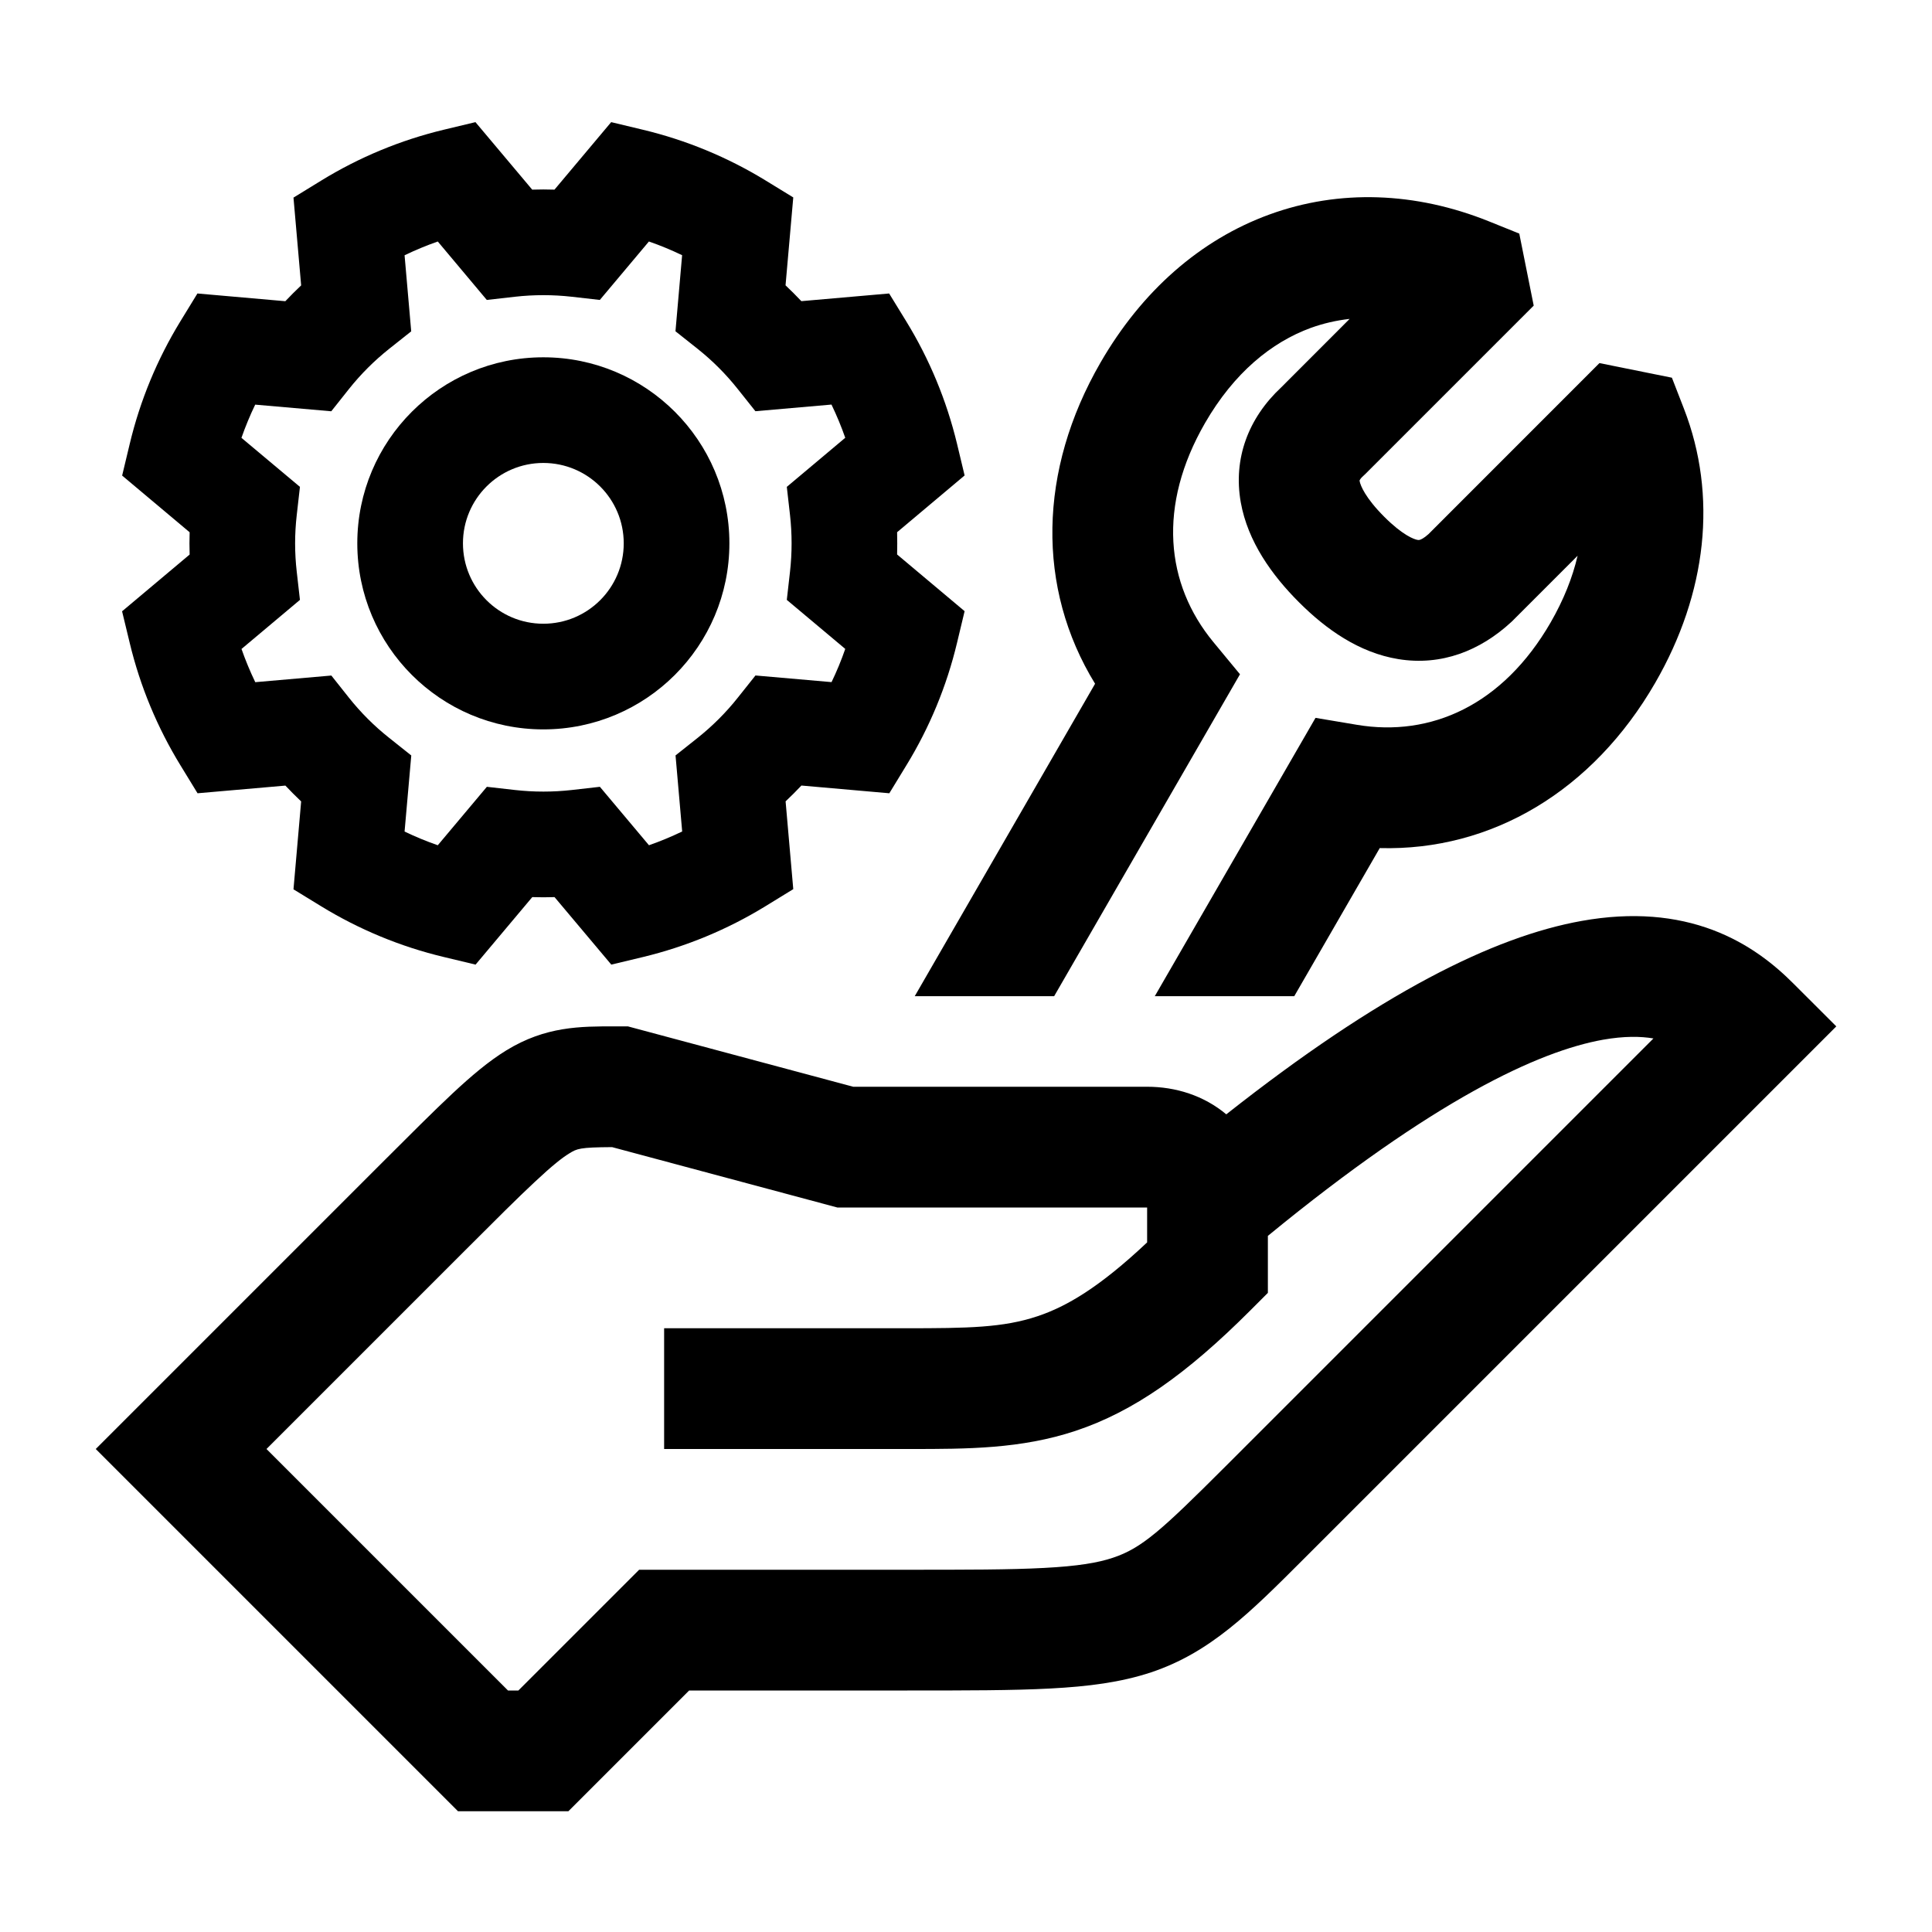 <svg width="48" height="48" viewBox="0 0 32 32" xmlns="http://www.w3.org/2000/svg"><path d="M5.918 8.999C5.918 7.298 7.298 5.918 8.999 5.918C10.701 5.918 12.081 7.298 12.081 8.999C12.081 10.701 10.701 12.081 8.999 12.081C7.298 12.081 5.918 10.701 5.918 8.999ZM8.999 7.668C8.264 7.668 7.668 8.264 7.668 8.999C7.668 9.735 8.264 10.331 8.999 10.331C9.735 10.331 10.331 9.735 10.331 8.999C10.331 8.264 9.735 7.668 8.999 7.668Z" fill="#000000" class="bmwfcol"/><path d="M7.349 2.149L7.875 2.023L8.815 3.141C8.938 3.137 9.061 3.137 9.184 3.141L10.123 2.023L10.649 2.149C11.364 2.32 12.049 2.603 12.677 2.987L13.139 3.27L13.011 4.726C13.101 4.811 13.188 4.898 13.273 4.988L14.727 4.861L15.01 5.322C15.395 5.949 15.678 6.633 15.851 7.349L15.977 7.875L14.859 8.815C14.862 8.938 14.862 9.061 14.859 9.184L15.977 10.123L15.851 10.649C15.68 11.364 15.397 12.049 15.012 12.677L14.73 13.139L13.274 13.011C13.189 13.101 13.102 13.188 13.012 13.273L13.139 14.727L12.678 15.01C12.05 15.395 11.367 15.678 10.651 15.851L10.125 15.977L9.185 14.859C9.062 14.863 8.939 14.863 8.816 14.859L7.877 15.977L7.351 15.851C6.635 15.68 5.951 15.397 5.323 15.013L4.861 14.73L4.988 13.274C4.899 13.189 4.811 13.102 4.727 13.012L3.272 13.139L2.99 12.678C2.605 12.05 2.321 11.367 2.149 10.651L2.022 10.125L3.141 9.185C3.137 9.062 3.137 8.939 3.141 8.816L2.023 7.877L2.149 7.351C2.32 6.635 2.603 5.951 2.987 5.323L3.27 4.861L4.726 4.989C4.811 4.899 4.898 4.812 4.988 4.727L4.861 3.273L5.322 2.99C5.949 2.605 6.633 2.321 7.349 2.149ZM11.298 4.227C11.119 4.141 10.936 4.065 10.748 4L9.935 4.968L9.469 4.915C9.157 4.88 8.842 4.88 8.53 4.915L8.063 4.968L7.251 4C7.063 4.066 6.88 4.142 6.701 4.228L6.811 5.488L6.443 5.78C6.197 5.976 5.975 6.198 5.779 6.444L5.487 6.812L4.227 6.702C4.141 6.88 4.065 7.064 3.999 7.252L4.968 8.064L4.915 8.531C4.879 8.843 4.879 9.158 4.915 9.47L4.968 9.936L4 10.749C4.066 10.937 4.142 11.12 4.228 11.299L5.488 11.189L5.78 11.557C5.976 11.803 6.198 12.025 6.444 12.22L6.812 12.513L6.701 13.773C6.88 13.859 7.064 13.935 7.251 14L8.064 13.032L8.531 13.085C8.843 13.12 9.158 13.12 9.47 13.085L9.936 13.032L10.749 14C10.937 13.934 11.12 13.858 11.299 13.772L11.189 12.512L11.557 12.22C11.802 12.024 12.025 11.802 12.22 11.556L12.513 11.188L13.773 11.298C13.859 11.12 13.935 10.936 14 10.748L13.032 9.936L13.085 9.469C13.12 9.157 13.12 8.842 13.085 8.53L13.032 8.064L14 7.251C13.934 7.063 13.858 6.88 13.772 6.701L12.512 6.811L12.219 6.443C12.024 6.197 11.802 5.975 11.556 5.779L11.188 5.487L11.298 4.227Z" fill="#000000" class="bmwfcol"/><path d="M28.368 15.403C28.97 15.63 29.4 15.985 29.707 16.293L30.415 17L21.589 25.826C20.703 26.712 20.044 27.373 19.066 27.699C18.567 27.865 18.025 27.934 17.396 27.967C16.776 28 16.004 28 15.029 28H11.414L9.414 30H7.586L1.586 24L6.307 19.279C6.795 18.791 7.18 18.406 7.493 18.113C7.806 17.821 8.093 17.577 8.387 17.397C9.038 16.998 9.612 16.999 10.19 17L10.4 17L14.132 18L19 18C19.474 18 19.94 18.146 20.311 18.457C22.856 16.449 24.737 15.514 26.199 15.253C27.043 15.102 27.759 15.174 28.368 15.403ZM19 20L13.869 20L10.138 19C9.598 19.003 9.557 19.026 9.431 19.103C9.315 19.173 9.148 19.304 8.859 19.575C8.573 19.841 8.212 20.202 7.707 20.707L4.414 24L8.414 28H8.586L10.586 26H15C16.011 26 16.73 26 17.291 25.97C17.85 25.941 18.184 25.885 18.434 25.801C18.913 25.642 19.239 25.346 20.293 24.293L27.386 17.2C27.175 17.164 26.904 17.159 26.551 17.221C25.485 17.412 23.754 18.211 21 20.47L21 21.414L20.707 21.707C19.653 22.761 18.774 23.38 17.816 23.699C16.911 24 16.017 24 15.082 24L11 24V22H15C16.036 22 16.616 21.991 17.184 21.801C17.668 21.64 18.215 21.318 19 20.578L19 20Z" fill="#000000" class="bmwfcol"/><path d="M25.164 3.869L25.403 5.062L22.607 7.858L22.597 7.867C22.567 7.894 22.537 7.921 22.519 7.956C22.519 7.959 22.519 7.963 22.52 7.97C22.534 8.044 22.616 8.248 22.927 8.559C23.236 8.868 23.422 8.933 23.481 8.943C23.5 8.946 23.508 8.944 23.52 8.94C23.537 8.935 23.584 8.915 23.66 8.847L26.492 6.014L27.692 6.256L27.89 6.766C28.452 8.211 28.273 9.824 27.416 11.309C26.384 13.096 24.712 14.097 22.853 14.047L21.437 16.5H19.127L21.789 11.89L22.474 12.005C23.698 12.211 24.892 11.681 25.684 10.309C25.901 9.932 26.047 9.562 26.13 9.205L25.043 10.292L25.029 10.305C24.517 10.777 23.875 11.033 23.161 10.917C22.509 10.811 21.959 10.42 21.513 9.973C21.069 9.529 20.667 8.971 20.551 8.32C20.423 7.596 20.676 6.924 21.222 6.415L22.354 5.282C22.131 5.307 21.916 5.357 21.711 5.431C21.059 5.669 20.439 6.176 19.96 7.005C19.168 8.377 19.306 9.675 20.096 10.633L20.538 11.168L17.46 16.5H15.151L18.138 11.325C17.165 9.74 17.196 7.791 18.228 6.005C18.909 4.825 19.876 3.971 21.028 3.552C22.181 3.132 23.446 3.177 24.663 3.667L25.164 3.869Z" fill="#000000" class="bmwfcol"/><title>gear_and_wrench_on_hand_rg_48</title></svg>